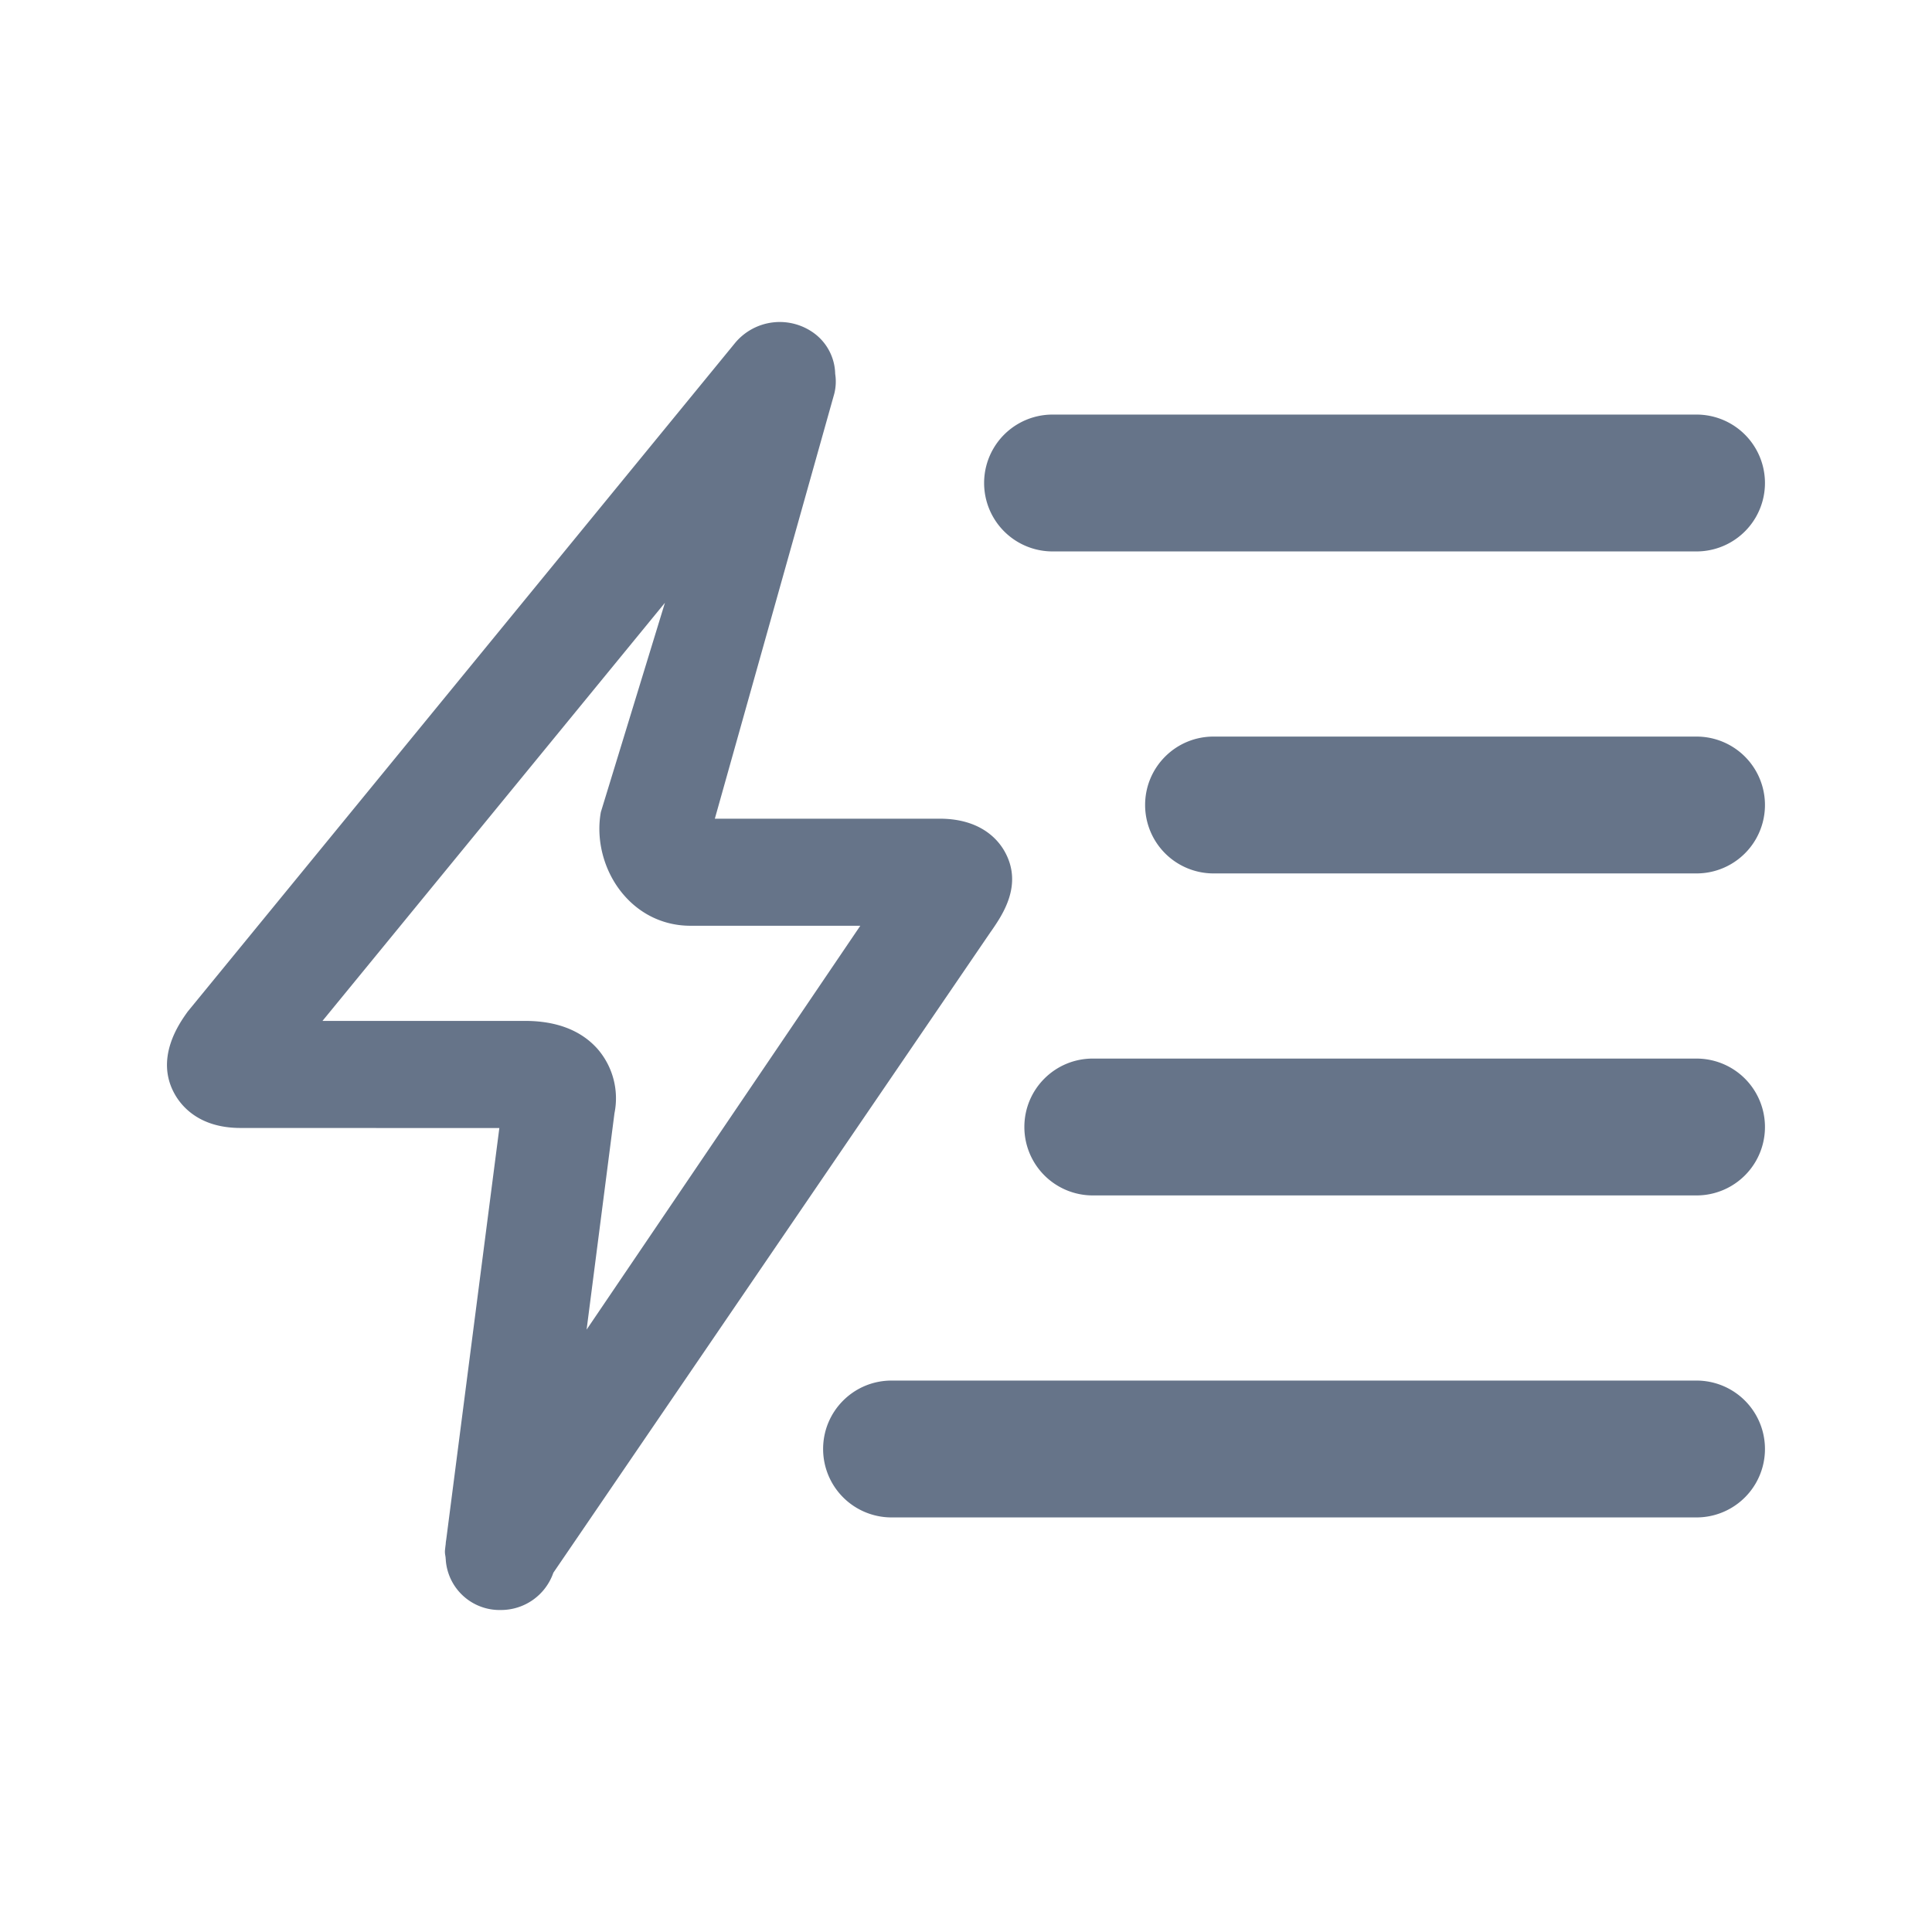 <svg xmlns="http://www.w3.org/2000/svg" fill="none" viewBox="0 0 24 24"><path fill="#667489" fill-rule="evenodd" d="m6.874 19.537 5.436-7.966.002-.002c.14-.203.401-.577.168-.992-.085-.152-.304-.407-.808-.407H8.88l1.484-5.28a.621.621 0 0 0 .011-.246.644.644 0 0 0-.26-.503.722.722 0 0 0-.98.115l-6.807 8.315-.001.002c-.102.143-.405.572-.158 1.016.088.158.311.423.818.423l3.216.001-.66 5.114a.399.399 0 0 0-.006.047c0 .01-.002.018-.003.027l-.006.053a.23.23 0 0 0 .003.065c.002.014.005.027.005.041a.209.209 0 0 1 .002.024.67.67 0 0 0 .684.616.688.688 0 0 0 .652-.463Zm.885-8.408c.212.24.502.371.816.371h2.112l-3.4 5.017.346-2.687a.936.936 0 0 0-.211-.801c-.205-.23-.509-.347-.9-.347H4.006L8.26 7.488l-.796 2.6c-.066.364.048.763.294 1.04Zm5.316-5.979a.85.85 0 1 0 0 1.7h8a.85.85 0 0 0 0-1.7h-8Zm1.15 4.85c0-.47.38-.85.85-.85h6a.85.85 0 0 1 0 1.7h-6a.85.85 0 0 1-.85-.85Zm-4 8c0-.47.38-.85.85-.85h10a.85.85 0 0 1 0 1.7h-10a.85.85 0 0 1-.85-.85Zm2.5-4c0-.47.38-.85.85-.85h7.5a.85.85 0 0 1 0 1.7h-7.5a.85.85 0 0 1-.85-.85Z" clip-rule="evenodd"/></svg>